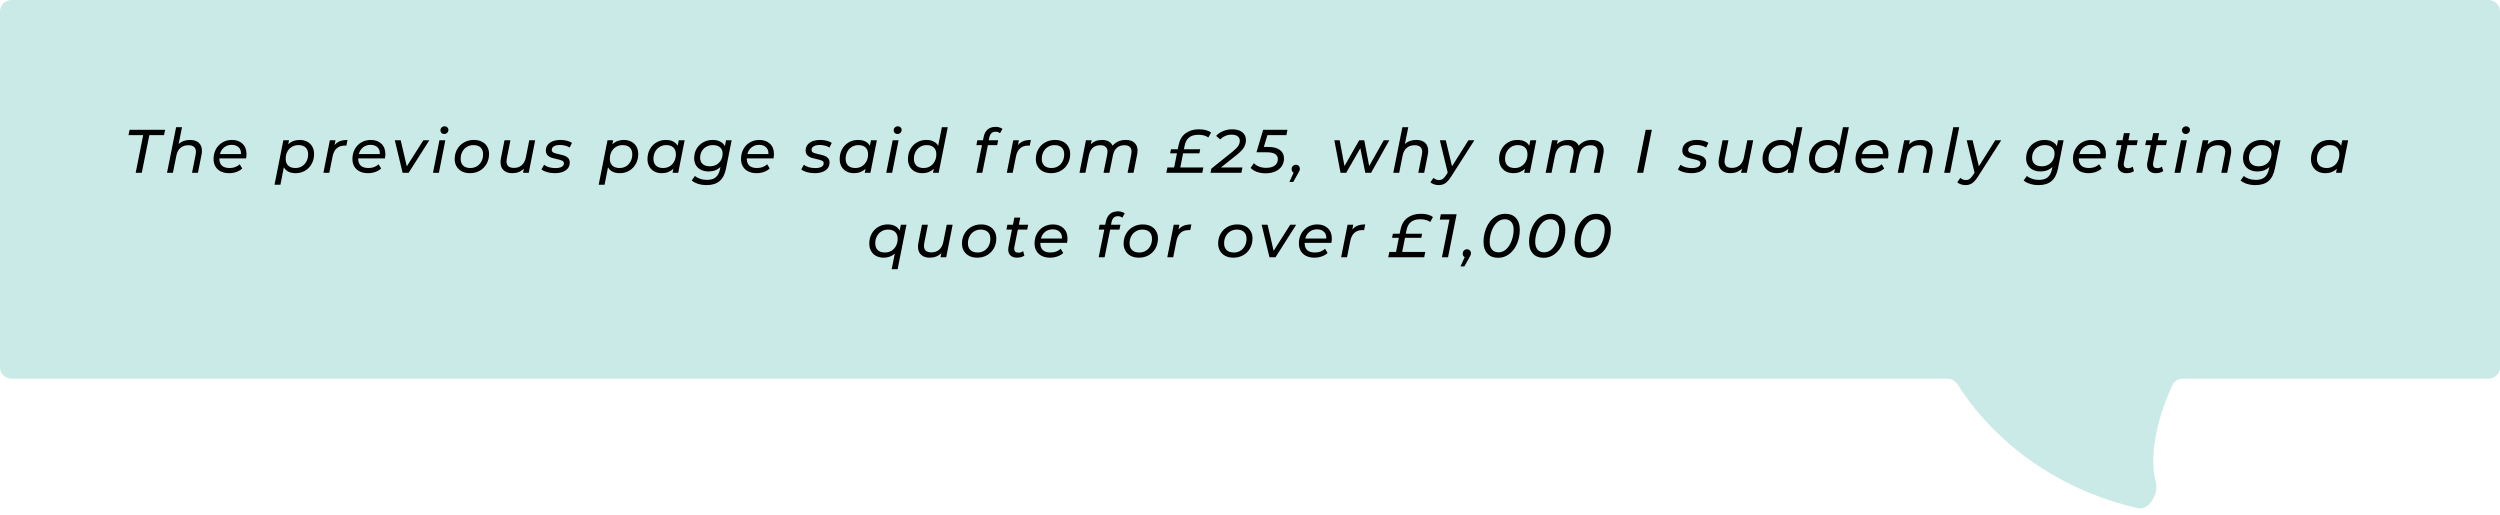 <svg width="651" height="134" viewBox="0 0 651 134" fill="none" xmlns="http://www.w3.org/2000/svg">
<path d="M0 3C0 1.343 1.343 0 3 0H648C649.657 0 651 1.343 651 3V95.61C651 97.266 649.657 98.61 648 98.61H568.301C567.192 98.61 566.177 99.219 565.709 100.224C563.744 104.452 558.963 116.178 561.398 125.685C562.135 128.561 559.611 132.992 556.717 132.328C527.23 125.558 513.329 105.903 509.836 100.187C509.247 99.224 508.22 98.61 507.092 98.61H3C1.343 98.61 0 97.266 0 95.61V3Z" fill="#C9EAE6"/>
<path d="M37.285 35.192H33.461L33.733 33.8H42.997L42.709 35.192H38.885L36.917 45H35.333L37.285 35.192ZM49.508 36.44C50.478 36.44 51.23 36.685 51.764 37.176C52.308 37.667 52.58 38.36 52.58 39.256C52.58 39.565 52.548 39.896 52.484 40.248L51.54 45H50.004L50.948 40.248C51.001 39.96 51.028 39.725 51.028 39.544C51.028 38.989 50.862 38.563 50.532 38.264C50.201 37.965 49.71 37.816 49.06 37.816C48.228 37.816 47.54 38.045 46.996 38.504C46.462 38.952 46.105 39.624 45.924 40.52L45.028 45H43.492L45.86 33.128H47.396L46.516 37.512C47.273 36.797 48.27 36.44 49.508 36.44ZM57.117 41.24V41.336C57.117 42.125 57.341 42.728 57.789 43.144C58.237 43.549 58.909 43.752 59.805 43.752C60.328 43.752 60.819 43.667 61.277 43.496C61.736 43.315 62.12 43.075 62.429 42.776L63.085 43.88C62.669 44.264 62.163 44.563 61.565 44.776C60.968 44.989 60.339 45.096 59.677 45.096C58.845 45.096 58.125 44.947 57.517 44.648C56.909 44.349 56.44 43.923 56.109 43.368C55.779 42.813 55.613 42.163 55.613 41.416C55.613 40.467 55.816 39.613 56.221 38.856C56.637 38.099 57.208 37.507 57.933 37.08C58.669 36.653 59.491 36.44 60.397 36.44C61.549 36.44 62.467 36.771 63.149 37.432C63.843 38.083 64.189 38.973 64.189 40.104C64.189 40.445 64.152 40.824 64.077 41.24H57.117ZM60.333 37.72C59.576 37.72 58.925 37.933 58.381 38.36C57.837 38.787 57.469 39.373 57.277 40.12H62.749C62.792 39.363 62.589 38.776 62.141 38.36C61.704 37.933 61.101 37.72 60.333 37.72ZM78.043 36.44C78.769 36.44 79.414 36.589 79.979 36.888C80.545 37.176 80.987 37.597 81.307 38.152C81.627 38.696 81.787 39.341 81.787 40.088C81.787 41.048 81.579 41.907 81.163 42.664C80.747 43.421 80.171 44.019 79.435 44.456C78.71 44.883 77.894 45.096 76.987 45.096C76.262 45.096 75.638 44.968 75.115 44.712C74.593 44.445 74.193 44.061 73.915 43.56L73.019 48.104H71.483L73.787 36.52H75.259L75.051 37.576C75.841 36.819 76.838 36.44 78.043 36.44ZM76.923 43.752C77.553 43.752 78.118 43.603 78.619 43.304C79.121 42.995 79.515 42.568 79.803 42.024C80.091 41.48 80.235 40.861 80.235 40.168C80.235 39.411 80.017 38.824 79.579 38.408C79.142 37.992 78.518 37.784 77.707 37.784C77.078 37.784 76.507 37.939 75.995 38.248C75.494 38.547 75.099 38.968 74.811 39.512C74.534 40.056 74.395 40.675 74.395 41.368C74.395 42.115 74.614 42.701 75.051 43.128C75.499 43.544 76.123 43.752 76.923 43.752ZM87.126 37.784C87.499 37.315 87.958 36.973 88.502 36.76C89.046 36.547 89.707 36.44 90.486 36.44L90.198 37.928C90.102 37.917 89.968 37.912 89.798 37.912C88.038 37.912 86.971 38.861 86.598 40.76L85.75 45H84.214L85.894 36.52H87.366L87.126 37.784ZM93.277 41.24V41.336C93.277 42.125 93.501 42.728 93.949 43.144C94.397 43.549 95.069 43.752 95.965 43.752C96.487 43.752 96.978 43.667 97.437 43.496C97.895 43.315 98.279 43.075 98.589 42.776L99.245 43.88C98.829 44.264 98.322 44.563 97.725 44.776C97.127 44.989 96.498 45.096 95.837 45.096C95.005 45.096 94.285 44.947 93.677 44.648C93.069 44.349 92.599 43.923 92.269 43.368C91.938 42.813 91.773 42.163 91.773 41.416C91.773 40.467 91.975 39.613 92.381 38.856C92.797 38.099 93.367 37.507 94.093 37.08C94.829 36.653 95.65 36.44 96.557 36.44C97.709 36.44 98.626 36.771 99.309 37.432C100.002 38.083 100.349 38.973 100.349 40.104C100.349 40.445 100.311 40.824 100.237 41.24H93.277ZM96.493 37.72C95.735 37.72 95.085 37.933 94.541 38.36C93.997 38.787 93.629 39.373 93.437 40.12H98.909C98.951 39.363 98.749 38.776 98.301 38.36C97.863 37.933 97.261 37.72 96.493 37.72ZM111.798 36.52L106.406 45H104.838L102.806 36.52H104.342L105.926 43.32L110.246 36.52H111.798ZM114.431 36.52H115.967L114.287 45H112.751L114.431 36.52ZM115.647 34.888C115.37 34.888 115.14 34.797 114.959 34.616C114.778 34.435 114.687 34.216 114.687 33.96C114.687 33.661 114.788 33.411 114.991 33.208C115.204 32.995 115.471 32.888 115.791 32.888C116.068 32.888 116.298 32.979 116.479 33.16C116.671 33.331 116.767 33.539 116.767 33.784C116.767 34.115 116.66 34.381 116.447 34.584C116.244 34.787 115.978 34.888 115.647 34.888ZM122.388 45.096C121.588 45.096 120.889 44.947 120.292 44.648C119.695 44.339 119.231 43.907 118.9 43.352C118.569 42.797 118.404 42.157 118.404 41.432C118.404 40.483 118.617 39.629 119.044 38.872C119.471 38.115 120.063 37.523 120.82 37.096C121.577 36.659 122.431 36.44 123.38 36.44C124.18 36.44 124.879 36.589 125.476 36.888C126.073 37.187 126.532 37.613 126.852 38.168C127.183 38.712 127.348 39.352 127.348 40.088C127.348 41.037 127.135 41.896 126.708 42.664C126.281 43.421 125.689 44.019 124.932 44.456C124.185 44.883 123.337 45.096 122.388 45.096ZM122.484 43.752C123.113 43.752 123.679 43.603 124.18 43.304C124.692 42.995 125.087 42.568 125.364 42.024C125.652 41.48 125.796 40.861 125.796 40.168C125.796 39.411 125.577 38.824 125.14 38.408C124.703 37.992 124.079 37.784 123.268 37.784C122.639 37.784 122.073 37.939 121.572 38.248C121.071 38.547 120.676 38.968 120.388 39.512C120.1 40.056 119.956 40.675 119.956 41.368C119.956 42.115 120.175 42.701 120.612 43.128C121.06 43.544 121.684 43.752 122.484 43.752ZM139.36 36.52L137.68 45H136.208L136.416 43.912C136.032 44.307 135.579 44.605 135.056 44.808C134.544 45 133.984 45.096 133.376 45.096C132.437 45.096 131.696 44.845 131.152 44.344C130.608 43.843 130.336 43.144 130.336 42.248C130.336 41.949 130.368 41.624 130.432 41.272L131.376 36.52H132.912L131.968 41.288C131.915 41.576 131.888 41.816 131.888 42.008C131.888 42.563 132.048 42.989 132.368 43.288C132.699 43.576 133.184 43.72 133.824 43.72C134.635 43.72 135.307 43.491 135.84 43.032C136.384 42.573 136.747 41.901 136.928 41.016L137.824 36.52H139.36ZM144.476 45.096C143.772 45.096 143.1 45.005 142.46 44.824C141.831 44.643 141.34 44.408 140.988 44.12L141.676 42.904C142.007 43.171 142.434 43.384 142.956 43.544C143.49 43.693 144.044 43.768 144.62 43.768C145.346 43.768 145.895 43.661 146.268 43.448C146.652 43.224 146.844 42.915 146.844 42.52C146.844 42.2 146.69 41.971 146.38 41.832C146.082 41.693 145.612 41.555 144.972 41.416C144.375 41.288 143.884 41.16 143.5 41.032C143.127 40.893 142.807 40.68 142.54 40.392C142.274 40.093 142.14 39.693 142.14 39.192C142.14 38.637 142.295 38.152 142.604 37.736C142.924 37.32 143.372 37 143.948 36.776C144.535 36.552 145.212 36.44 145.98 36.44C146.546 36.44 147.095 36.509 147.628 36.648C148.162 36.787 148.599 36.973 148.94 37.208L148.332 38.424C148.002 38.2 147.618 38.035 147.18 37.928C146.743 37.811 146.295 37.752 145.836 37.752C145.143 37.752 144.61 37.869 144.236 38.104C143.863 38.328 143.676 38.632 143.676 39.016C143.676 39.357 143.831 39.603 144.14 39.752C144.45 39.891 144.93 40.029 145.58 40.168C146.167 40.296 146.647 40.424 147.02 40.552C147.394 40.68 147.708 40.888 147.964 41.176C148.231 41.464 148.364 41.853 148.364 42.344C148.364 43.208 148.007 43.885 147.292 44.376C146.588 44.856 145.65 45.096 144.476 45.096ZM162.453 36.44C163.178 36.44 163.823 36.589 164.389 36.888C164.954 37.176 165.397 37.597 165.717 38.152C166.037 38.696 166.197 39.341 166.197 40.088C166.197 41.048 165.989 41.907 165.573 42.664C165.157 43.421 164.581 44.019 163.845 44.456C163.119 44.883 162.303 45.096 161.397 45.096C160.671 45.096 160.047 44.968 159.525 44.712C159.002 44.445 158.602 44.061 158.325 43.56L157.429 48.104H155.893L158.197 36.52H159.669L159.461 37.576C160.25 36.819 161.247 36.44 162.453 36.44ZM161.333 43.752C161.962 43.752 162.527 43.603 163.029 43.304C163.53 42.995 163.925 42.568 164.213 42.024C164.501 41.48 164.645 40.861 164.645 40.168C164.645 39.411 164.426 38.824 163.989 38.408C163.551 37.992 162.927 37.784 162.117 37.784C161.487 37.784 160.917 37.939 160.405 38.248C159.903 38.547 159.509 38.968 159.221 39.512C158.943 40.056 158.805 40.675 158.805 41.368C158.805 42.115 159.023 42.701 159.461 43.128C159.909 43.544 160.533 43.752 161.333 43.752ZM178.287 36.52L176.607 45H175.135L175.343 43.96C174.959 44.323 174.511 44.605 173.999 44.808C173.498 45 172.948 45.096 172.351 45.096C171.626 45.096 170.98 44.952 170.415 44.664C169.85 44.365 169.407 43.939 169.087 43.384C168.767 42.829 168.607 42.179 168.607 41.432C168.607 40.472 168.815 39.613 169.231 38.856C169.647 38.099 170.218 37.507 170.943 37.08C171.679 36.653 172.5 36.44 173.407 36.44C174.132 36.44 174.751 36.568 175.263 36.824C175.786 37.08 176.186 37.459 176.463 37.96L176.751 36.52H178.287ZM172.687 43.752C173.316 43.752 173.882 43.603 174.383 43.304C174.895 42.995 175.29 42.568 175.567 42.024C175.855 41.48 175.999 40.861 175.999 40.168C175.999 39.411 175.78 38.824 175.343 38.408C174.906 37.992 174.282 37.784 173.471 37.784C172.842 37.784 172.276 37.939 171.775 38.248C171.274 38.547 170.879 38.968 170.591 39.512C170.303 40.056 170.159 40.675 170.159 41.368C170.159 42.115 170.378 42.701 170.815 43.128C171.263 43.544 171.887 43.752 172.687 43.752ZM190.521 36.52L189.065 43.848C188.767 45.363 188.201 46.467 187.369 47.16C186.548 47.853 185.423 48.2 183.993 48.2C183.193 48.2 182.463 48.093 181.801 47.88C181.14 47.677 180.58 47.384 180.121 47L180.969 45.816C181.311 46.125 181.753 46.371 182.297 46.552C182.852 46.744 183.455 46.84 184.105 46.84C185.087 46.84 185.844 46.616 186.377 46.168C186.921 45.72 187.289 45.027 187.481 44.088L187.609 43.48C186.799 44.259 185.775 44.648 184.537 44.648C183.791 44.648 183.129 44.509 182.553 44.232C181.988 43.955 181.545 43.555 181.225 43.032C180.916 42.509 180.761 41.896 180.761 41.192C180.761 40.307 180.964 39.501 181.369 38.776C181.785 38.051 182.361 37.48 183.097 37.064C183.833 36.648 184.665 36.44 185.593 36.44C186.319 36.44 186.959 36.579 187.513 36.856C188.079 37.123 188.495 37.528 188.761 38.072L189.065 36.52H190.521ZM184.841 43.304C185.481 43.304 186.052 43.165 186.553 42.888C187.065 42.6 187.46 42.205 187.737 41.704C188.025 41.192 188.169 40.616 188.169 39.976C188.169 39.293 187.945 38.76 187.497 38.376C187.06 37.981 186.441 37.784 185.641 37.784C185.001 37.784 184.425 37.928 183.913 38.216C183.412 38.493 183.017 38.888 182.729 39.4C182.452 39.901 182.313 40.467 182.313 41.096C182.313 41.789 182.537 42.333 182.985 42.728C183.433 43.112 184.052 43.304 184.841 43.304ZM194.464 41.24V41.336C194.464 42.125 194.688 42.728 195.136 43.144C195.584 43.549 196.256 43.752 197.152 43.752C197.675 43.752 198.165 43.667 198.624 43.496C199.083 43.315 199.467 43.075 199.776 42.776L200.432 43.88C200.016 44.264 199.509 44.563 198.912 44.776C198.315 44.989 197.685 45.096 197.024 45.096C196.192 45.096 195.472 44.947 194.864 44.648C194.256 44.349 193.787 43.923 193.456 43.368C193.125 42.813 192.96 42.163 192.96 41.416C192.96 40.467 193.163 39.613 193.568 38.856C193.984 38.099 194.555 37.507 195.28 37.08C196.016 36.653 196.837 36.44 197.744 36.44C198.896 36.44 199.813 36.771 200.496 37.432C201.189 38.083 201.536 38.973 201.536 40.104C201.536 40.445 201.499 40.824 201.424 41.24H194.464ZM197.68 37.72C196.923 37.72 196.272 37.933 195.728 38.36C195.184 38.787 194.816 39.373 194.624 40.12H200.096C200.139 39.363 199.936 38.776 199.488 38.36C199.051 37.933 198.448 37.72 197.68 37.72ZM212.126 45.096C211.422 45.096 210.75 45.005 210.11 44.824C209.481 44.643 208.99 44.408 208.638 44.12L209.326 42.904C209.657 43.171 210.084 43.384 210.606 43.544C211.14 43.693 211.694 43.768 212.27 43.768C212.996 43.768 213.545 43.661 213.918 43.448C214.302 43.224 214.494 42.915 214.494 42.52C214.494 42.2 214.34 41.971 214.03 41.832C213.732 41.693 213.262 41.555 212.622 41.416C212.025 41.288 211.534 41.16 211.15 41.032C210.777 40.893 210.457 40.68 210.19 40.392C209.924 40.093 209.79 39.693 209.79 39.192C209.79 38.637 209.945 38.152 210.254 37.736C210.574 37.32 211.022 37 211.598 36.776C212.185 36.552 212.862 36.44 213.63 36.44C214.196 36.44 214.745 36.509 215.278 36.648C215.812 36.787 216.249 36.973 216.59 37.208L215.982 38.424C215.652 38.2 215.268 38.035 214.83 37.928C214.393 37.811 213.945 37.752 213.486 37.752C212.793 37.752 212.26 37.869 211.886 38.104C211.513 38.328 211.326 38.632 211.326 39.016C211.326 39.357 211.481 39.603 211.79 39.752C212.1 39.891 212.58 40.029 213.23 40.168C213.817 40.296 214.297 40.424 214.67 40.552C215.044 40.68 215.358 40.888 215.614 41.176C215.881 41.464 216.014 41.853 216.014 42.344C216.014 43.208 215.657 43.885 214.942 44.376C214.238 44.856 213.3 45.096 212.126 45.096ZM228.334 36.52L226.654 45H225.182L225.39 43.96C225.006 44.323 224.558 44.605 224.046 44.808C223.545 45 222.995 45.096 222.398 45.096C221.673 45.096 221.027 44.952 220.462 44.664C219.897 44.365 219.454 43.939 219.134 43.384C218.814 42.829 218.654 42.179 218.654 41.432C218.654 40.472 218.862 39.613 219.278 38.856C219.694 38.099 220.265 37.507 220.99 37.08C221.726 36.653 222.547 36.44 223.454 36.44C224.179 36.44 224.798 36.568 225.31 36.824C225.833 37.08 226.233 37.459 226.51 37.96L226.798 36.52H228.334ZM222.734 43.752C223.363 43.752 223.929 43.603 224.43 43.304C224.942 42.995 225.337 42.568 225.614 42.024C225.902 41.48 226.046 40.861 226.046 40.168C226.046 39.411 225.827 38.824 225.39 38.408C224.953 37.992 224.329 37.784 223.518 37.784C222.889 37.784 222.323 37.939 221.822 38.248C221.321 38.547 220.926 38.968 220.638 39.512C220.35 40.056 220.206 40.675 220.206 41.368C220.206 42.115 220.425 42.701 220.862 43.128C221.31 43.544 221.934 43.752 222.734 43.752ZM232.456 36.52H233.992L232.312 45H230.776L232.456 36.52ZM233.672 34.888C233.395 34.888 233.165 34.797 232.984 34.616C232.803 34.435 232.712 34.216 232.712 33.96C232.712 33.661 232.813 33.411 233.016 33.208C233.229 32.995 233.496 32.888 233.816 32.888C234.093 32.888 234.323 32.979 234.504 33.16C234.696 33.331 234.792 33.539 234.792 33.784C234.792 34.115 234.685 34.381 234.472 34.584C234.269 34.787 234.003 34.888 233.672 34.888ZM246.797 33.128L244.429 45H242.957L243.165 43.96C242.781 44.323 242.333 44.605 241.821 44.808C241.32 45 240.77 45.096 240.173 45.096C239.448 45.096 238.802 44.952 238.237 44.664C237.672 44.365 237.229 43.939 236.909 43.384C236.589 42.829 236.429 42.179 236.429 41.432C236.429 40.472 236.637 39.613 237.053 38.856C237.469 38.099 238.04 37.507 238.765 37.08C239.501 36.653 240.322 36.44 241.229 36.44C241.954 36.44 242.578 36.573 243.101 36.84C243.634 37.096 244.034 37.475 244.301 37.976L245.261 33.128H246.797ZM240.509 43.752C241.138 43.752 241.704 43.603 242.205 43.304C242.717 42.995 243.112 42.568 243.389 42.024C243.677 41.48 243.821 40.861 243.821 40.168C243.821 39.411 243.602 38.824 243.165 38.408C242.728 37.992 242.104 37.784 241.293 37.784C240.664 37.784 240.098 37.939 239.597 38.248C239.096 38.547 238.701 38.968 238.413 39.512C238.125 40.056 237.981 40.675 237.981 41.368C237.981 42.115 238.2 42.701 238.637 43.128C239.085 43.544 239.709 43.752 240.509 43.752ZM259.264 34.296C258.805 34.296 258.443 34.424 258.176 34.68C257.909 34.925 257.717 35.315 257.6 35.848L257.456 36.52H259.92L259.664 37.784H257.248L255.792 45H254.256L255.712 37.784H254.256L254.496 36.52H255.968L256.128 35.72C256.299 34.856 256.645 34.195 257.168 33.736C257.701 33.267 258.4 33.032 259.264 33.032C259.616 33.032 259.947 33.08 260.256 33.176C260.576 33.261 260.837 33.389 261.04 33.56L260.4 34.696C260.101 34.429 259.723 34.296 259.264 34.296ZM265.082 37.784C265.455 37.315 265.914 36.973 266.458 36.76C267.002 36.547 267.663 36.44 268.442 36.44L268.154 37.928C268.058 37.917 267.925 37.912 267.754 37.912C265.994 37.912 264.927 38.861 264.554 40.76L263.706 45H262.17L263.85 36.52H265.322L265.082 37.784ZM273.713 45.096C272.913 45.096 272.214 44.947 271.617 44.648C271.02 44.339 270.556 43.907 270.225 43.352C269.894 42.797 269.729 42.157 269.729 41.432C269.729 40.483 269.942 39.629 270.369 38.872C270.796 38.115 271.388 37.523 272.145 37.096C272.902 36.659 273.756 36.44 274.705 36.44C275.505 36.44 276.204 36.589 276.801 36.888C277.398 37.187 277.857 37.613 278.177 38.168C278.508 38.712 278.673 39.352 278.673 40.088C278.673 41.037 278.46 41.896 278.033 42.664C277.606 43.421 277.014 44.019 276.257 44.456C275.51 44.883 274.662 45.096 273.713 45.096ZM273.809 43.752C274.438 43.752 275.004 43.603 275.505 43.304C276.017 42.995 276.412 42.568 276.689 42.024C276.977 41.48 277.121 40.861 277.121 40.168C277.121 39.411 276.902 38.824 276.465 38.408C276.028 37.992 275.404 37.784 274.593 37.784C273.964 37.784 273.398 37.939 272.897 38.248C272.396 38.547 272.001 38.968 271.713 39.512C271.425 40.056 271.281 40.675 271.281 41.368C271.281 42.115 271.5 42.701 271.937 43.128C272.385 43.544 273.009 43.752 273.809 43.752ZM293.165 36.44C294.125 36.44 294.872 36.685 295.405 37.176C295.949 37.656 296.221 38.344 296.221 39.24C296.221 39.485 296.184 39.821 296.109 40.248L295.165 45H293.629L294.573 40.248C294.626 39.949 294.653 39.704 294.653 39.512C294.653 38.957 294.498 38.536 294.189 38.248C293.88 37.96 293.41 37.816 292.781 37.816C291.992 37.816 291.341 38.04 290.829 38.488C290.328 38.925 289.986 39.587 289.805 40.472L288.893 45H287.357L288.317 40.248C288.37 39.96 288.397 39.72 288.397 39.528C288.397 38.973 288.237 38.552 287.917 38.264C287.608 37.965 287.138 37.816 286.509 37.816C285.72 37.816 285.069 38.04 284.557 38.488C284.056 38.936 283.714 39.613 283.533 40.52L282.637 45H281.101L282.781 36.52H284.253L284.045 37.576C284.792 36.819 285.773 36.44 286.989 36.44C287.65 36.44 288.216 36.568 288.685 36.824C289.154 37.08 289.496 37.453 289.709 37.944C290.573 36.941 291.725 36.44 293.165 36.44ZM312.064 35.096C311.051 35.096 310.246 35.325 309.648 35.784C309.051 36.243 308.656 36.979 308.464 37.992L308.288 38.872H312.528L312.32 39.928H308.08L307.344 43.608H313.36L313.072 45H303.712L304 43.608H305.744L306.48 39.928H304.704L304.928 38.872H306.688L306.896 37.832C307.174 36.445 307.782 35.405 308.72 34.712C309.67 34.019 310.816 33.672 312.16 33.672C313.568 33.672 314.635 33.955 315.36 34.52L314.656 35.8C314.006 35.331 313.142 35.096 312.064 35.096ZM317.932 43.608H323.532L323.26 45H315.212L315.436 43.912L320.892 39.544C321.628 38.947 322.134 38.44 322.412 38.024C322.7 37.597 322.844 37.149 322.844 36.68C322.844 36.179 322.657 35.784 322.284 35.496C321.921 35.208 321.377 35.064 320.652 35.064C320.108 35.064 319.58 35.176 319.068 35.4C318.566 35.613 318.129 35.917 317.756 36.312L316.684 35.384C317.153 34.851 317.756 34.435 318.492 34.136C319.228 33.827 320.022 33.672 320.876 33.672C321.996 33.672 322.87 33.928 323.5 34.44C324.129 34.952 324.444 35.629 324.444 36.472C324.444 37.155 324.262 37.8 323.9 38.408C323.537 39.005 322.892 39.672 321.964 40.408L317.932 43.608ZM330.031 35.192L329.103 38.264H330.191C331.578 38.264 332.618 38.531 333.311 39.064C334.005 39.587 334.351 40.317 334.351 41.256C334.351 42.024 334.154 42.701 333.759 43.288C333.365 43.875 332.805 44.328 332.079 44.648C331.365 44.968 330.533 45.128 329.583 45.128C328.741 45.128 327.973 45.005 327.279 44.76C326.597 44.504 326.058 44.157 325.663 43.72L326.511 42.488C326.831 42.851 327.269 43.144 327.823 43.368C328.378 43.592 329.002 43.704 329.695 43.704C330.666 43.704 331.418 43.507 331.951 43.112C332.485 42.707 332.751 42.147 332.751 41.432C332.751 40.248 331.802 39.656 329.903 39.656H327.183L328.927 33.8H335.247L334.975 35.192H330.031ZM337.475 42.904C337.763 42.904 338.003 43.005 338.195 43.208C338.387 43.4 338.483 43.645 338.483 43.944C338.483 44.104 338.456 44.259 338.403 44.408C338.349 44.557 338.253 44.744 338.115 44.968L336.771 47.368H335.763L336.851 44.968C336.691 44.883 336.563 44.76 336.467 44.6C336.381 44.44 336.339 44.264 336.339 44.072C336.339 43.731 336.445 43.453 336.659 43.24C336.883 43.016 337.155 42.904 337.475 42.904ZM361.781 36.52L357.029 45H355.525L354.229 38.584L350.549 45H349.077L347.461 36.52H348.853L350.101 43.24L353.941 36.52H355.253L356.533 43.24L360.325 36.52H361.781ZM368.826 36.44C369.797 36.44 370.549 36.685 371.082 37.176C371.626 37.667 371.898 38.36 371.898 39.256C371.898 39.565 371.866 39.896 371.802 40.248L370.858 45H369.322L370.266 40.248C370.32 39.96 370.346 39.725 370.346 39.544C370.346 38.989 370.181 38.563 369.85 38.264C369.52 37.965 369.029 37.816 368.378 37.816C367.546 37.816 366.858 38.045 366.314 38.504C365.781 38.952 365.424 39.624 365.242 40.52L364.346 45H362.81L365.178 33.128H366.714L365.834 37.512C366.592 36.797 367.589 36.44 368.826 36.44ZM383.929 36.52L377.913 45.928C377.369 46.781 376.852 47.373 376.361 47.704C375.87 48.035 375.289 48.2 374.617 48.2C374.201 48.2 373.796 48.131 373.401 47.992C373.006 47.864 372.702 47.683 372.489 47.448L373.289 46.312C373.673 46.696 374.153 46.888 374.729 46.888C375.092 46.888 375.412 46.792 375.689 46.6C375.966 46.408 376.254 46.083 376.553 45.624L376.985 44.952L374.937 36.52H376.473L378.105 43.304L382.377 36.52H383.929ZM400.043 36.52L398.363 45H396.891L397.099 43.96C396.715 44.323 396.267 44.605 395.755 44.808C395.254 45 394.705 45.096 394.107 45.096C393.382 45.096 392.737 44.952 392.171 44.664C391.606 44.365 391.163 43.939 390.843 43.384C390.523 42.829 390.363 42.179 390.363 41.432C390.363 40.472 390.571 39.613 390.987 38.856C391.403 38.099 391.974 37.507 392.699 37.08C393.435 36.653 394.257 36.44 395.163 36.44C395.889 36.44 396.507 36.568 397.019 36.824C397.542 37.08 397.942 37.459 398.219 37.96L398.507 36.52H400.043ZM394.443 43.752C395.073 43.752 395.638 43.603 396.139 43.304C396.651 42.995 397.046 42.568 397.323 42.024C397.611 41.48 397.755 40.861 397.755 40.168C397.755 39.411 397.537 38.824 397.099 38.408C396.662 37.992 396.038 37.784 395.227 37.784C394.598 37.784 394.033 37.939 393.531 38.248C393.03 38.547 392.635 38.968 392.347 39.512C392.059 40.056 391.915 40.675 391.915 41.368C391.915 42.115 392.134 42.701 392.571 43.128C393.019 43.544 393.643 43.752 394.443 43.752ZM414.55 36.44C415.51 36.44 416.256 36.685 416.79 37.176C417.334 37.656 417.606 38.344 417.606 39.24C417.606 39.485 417.568 39.821 417.494 40.248L416.55 45H415.014L415.958 40.248C416.011 39.949 416.038 39.704 416.038 39.512C416.038 38.957 415.883 38.536 415.574 38.248C415.264 37.96 414.795 37.816 414.166 37.816C413.376 37.816 412.726 38.04 412.214 38.488C411.712 38.925 411.371 39.587 411.19 40.472L410.278 45H408.742L409.702 40.248C409.755 39.96 409.782 39.72 409.782 39.528C409.782 38.973 409.622 38.552 409.302 38.264C408.992 37.965 408.523 37.816 407.894 37.816C407.104 37.816 406.454 38.04 405.942 38.488C405.44 38.936 405.099 39.613 404.918 40.52L404.022 45H402.486L404.166 36.52H405.638L405.43 37.576C406.176 36.819 407.158 36.44 408.374 36.44C409.035 36.44 409.6 36.568 410.07 36.824C410.539 37.08 410.88 37.453 411.094 37.944C411.958 36.941 413.11 36.44 414.55 36.44ZM428.537 33.8H430.137L427.897 45H426.297L428.537 33.8ZM440.411 45.096C439.707 45.096 439.035 45.005 438.395 44.824C437.765 44.643 437.275 44.408 436.923 44.12L437.611 42.904C437.941 43.171 438.368 43.384 438.891 43.544C439.424 43.693 439.979 43.768 440.555 43.768C441.28 43.768 441.829 43.661 442.203 43.448C442.587 43.224 442.779 42.915 442.779 42.52C442.779 42.2 442.624 41.971 442.315 41.832C442.016 41.693 441.547 41.555 440.907 41.416C440.309 41.288 439.819 41.16 439.435 41.032C439.061 40.893 438.741 40.68 438.475 40.392C438.208 40.093 438.075 39.693 438.075 39.192C438.075 38.637 438.229 38.152 438.539 37.736C438.859 37.32 439.307 37 439.883 36.776C440.469 36.552 441.147 36.44 441.915 36.44C442.48 36.44 443.029 36.509 443.563 36.648C444.096 36.787 444.533 36.973 444.875 37.208L444.267 38.424C443.936 38.2 443.552 38.035 443.115 37.928C442.677 37.811 442.229 37.752 441.771 37.752C441.077 37.752 440.544 37.869 440.171 38.104C439.797 38.328 439.611 38.632 439.611 39.016C439.611 39.357 439.765 39.603 440.075 39.752C440.384 39.891 440.864 40.029 441.515 40.168C442.101 40.296 442.581 40.424 442.955 40.552C443.328 40.68 443.643 40.888 443.899 41.176C444.165 41.464 444.299 41.853 444.299 42.344C444.299 43.208 443.941 43.885 443.227 44.376C442.523 44.856 441.584 45.096 440.411 45.096ZM456.538 36.52L454.858 45H453.386L453.594 43.912C453.21 44.307 452.757 44.605 452.234 44.808C451.722 45 451.162 45.096 450.554 45.096C449.616 45.096 448.874 44.845 448.33 44.344C447.786 43.843 447.514 43.144 447.514 42.248C447.514 41.949 447.546 41.624 447.61 41.272L448.554 36.52H450.09L449.146 41.288C449.093 41.576 449.066 41.816 449.066 42.008C449.066 42.563 449.226 42.989 449.546 43.288C449.877 43.576 450.362 43.72 451.002 43.72C451.813 43.72 452.485 43.491 453.018 43.032C453.562 42.573 453.925 41.901 454.106 41.016L455.002 36.52H456.538ZM469.334 33.128L466.966 45H465.494L465.702 43.96C465.318 44.323 464.87 44.605 464.358 44.808C463.857 45 463.308 45.096 462.71 45.096C461.985 45.096 461.34 44.952 460.774 44.664C460.209 44.365 459.766 43.939 459.446 43.384C459.126 42.829 458.966 42.179 458.966 41.432C458.966 40.472 459.174 39.613 459.59 38.856C460.006 38.099 460.577 37.507 461.302 37.08C462.038 36.653 462.86 36.44 463.766 36.44C464.492 36.44 465.116 36.573 465.638 36.84C466.172 37.096 466.572 37.475 466.838 37.976L467.798 33.128H469.334ZM463.046 43.752C463.676 43.752 464.241 43.603 464.742 43.304C465.254 42.995 465.649 42.568 465.926 42.024C466.214 41.48 466.358 40.861 466.358 40.168C466.358 39.411 466.14 38.824 465.702 38.408C465.265 37.992 464.641 37.784 463.83 37.784C463.201 37.784 462.636 37.939 462.134 38.248C461.633 38.547 461.238 38.968 460.95 39.512C460.662 40.056 460.518 40.675 460.518 41.368C460.518 42.115 460.737 42.701 461.174 43.128C461.622 43.544 462.246 43.752 463.046 43.752ZM481.441 33.128L479.073 45H477.601L477.809 43.96C477.425 44.323 476.977 44.605 476.465 44.808C475.963 45 475.414 45.096 474.817 45.096C474.091 45.096 473.446 44.952 472.881 44.664C472.315 44.365 471.873 43.939 471.553 43.384C471.233 42.829 471.073 42.179 471.073 41.432C471.073 40.472 471.281 39.613 471.697 38.856C472.113 38.099 472.683 37.507 473.409 37.08C474.145 36.653 474.966 36.44 475.873 36.44C476.598 36.44 477.222 36.573 477.745 36.84C478.278 37.096 478.678 37.475 478.945 37.976L479.905 33.128H481.441ZM475.153 43.752C475.782 43.752 476.347 43.603 476.849 43.304C477.361 42.995 477.755 42.568 478.033 42.024C478.321 41.48 478.465 40.861 478.465 40.168C478.465 39.411 478.246 38.824 477.809 38.408C477.371 37.992 476.747 37.784 475.937 37.784C475.307 37.784 474.742 37.939 474.241 38.248C473.739 38.547 473.345 38.968 473.057 39.512C472.769 40.056 472.625 40.675 472.625 41.368C472.625 42.115 472.843 42.701 473.281 43.128C473.729 43.544 474.353 43.752 475.153 43.752ZM484.683 41.24V41.336C484.683 42.125 484.907 42.728 485.355 43.144C485.803 43.549 486.475 43.752 487.371 43.752C487.894 43.752 488.384 43.667 488.843 43.496C489.302 43.315 489.686 43.075 489.995 42.776L490.651 43.88C490.235 44.264 489.728 44.563 489.131 44.776C488.534 44.989 487.904 45.096 487.243 45.096C486.411 45.096 485.691 44.947 485.083 44.648C484.475 44.349 484.006 43.923 483.675 43.368C483.344 42.813 483.179 42.163 483.179 41.416C483.179 40.467 483.382 39.613 483.787 38.856C484.203 38.099 484.774 37.507 485.499 37.08C486.235 36.653 487.056 36.44 487.963 36.44C489.115 36.44 490.032 36.771 490.715 37.432C491.408 38.083 491.755 38.973 491.755 40.104C491.755 40.445 491.718 40.824 491.643 41.24H484.683ZM487.899 37.72C487.142 37.72 486.491 37.933 485.947 38.36C485.403 38.787 485.035 39.373 484.843 40.12H490.315C490.358 39.363 490.155 38.776 489.707 38.36C489.27 37.933 488.667 37.72 487.899 37.72ZM500.192 36.44C501.163 36.44 501.915 36.685 502.448 37.176C502.992 37.667 503.264 38.36 503.264 39.256C503.264 39.565 503.232 39.896 503.168 40.248L502.224 45H500.688L501.632 40.248C501.685 39.96 501.712 39.725 501.712 39.544C501.712 38.989 501.547 38.563 501.216 38.264C500.885 37.965 500.395 37.816 499.744 37.816C498.912 37.816 498.224 38.045 497.68 38.504C497.147 38.952 496.789 39.624 496.608 40.52L495.712 45H494.176L495.856 36.52H497.328L497.12 37.608C497.888 36.829 498.912 36.44 500.192 36.44ZM508.635 33.128H510.171L507.803 45H506.267L508.635 33.128ZM521.119 36.52L515.103 45.928C514.559 46.781 514.042 47.373 513.551 47.704C513.061 48.035 512.479 48.2 511.807 48.2C511.391 48.2 510.986 48.131 510.591 47.992C510.197 47.864 509.893 47.683 509.679 47.448L510.479 46.312C510.863 46.696 511.343 46.888 511.919 46.888C512.282 46.888 512.602 46.792 512.879 46.6C513.157 46.408 513.445 46.083 513.743 45.624L514.175 44.952L512.127 36.52H513.663L515.295 43.304L519.567 36.52H521.119ZM537.362 36.52L535.906 43.848C535.607 45.363 535.042 46.467 534.21 47.16C533.389 47.853 532.263 48.2 530.834 48.2C530.034 48.2 529.303 48.093 528.642 47.88C527.981 47.677 527.421 47.384 526.962 47L527.81 45.816C528.151 46.125 528.594 46.371 529.138 46.552C529.693 46.744 530.295 46.84 530.946 46.84C531.927 46.84 532.685 46.616 533.218 46.168C533.762 45.72 534.13 45.027 534.322 44.088L534.45 43.48C533.639 44.259 532.615 44.648 531.378 44.648C530.631 44.648 529.97 44.509 529.394 44.232C528.829 43.955 528.386 43.555 528.066 43.032C527.757 42.509 527.602 41.896 527.602 41.192C527.602 40.307 527.805 39.501 528.21 38.776C528.626 38.051 529.202 37.48 529.938 37.064C530.674 36.648 531.506 36.44 532.434 36.44C533.159 36.44 533.799 36.579 534.354 36.856C534.919 37.123 535.335 37.528 535.602 38.072L535.906 36.52H537.362ZM531.682 43.304C532.322 43.304 532.893 43.165 533.394 42.888C533.906 42.6 534.301 42.205 534.578 41.704C534.866 41.192 535.01 40.616 535.01 39.976C535.01 39.293 534.786 38.76 534.338 38.376C533.901 37.981 533.282 37.784 532.482 37.784C531.842 37.784 531.266 37.928 530.754 38.216C530.253 38.493 529.858 38.888 529.57 39.4C529.293 39.901 529.154 40.467 529.154 41.096C529.154 41.789 529.378 42.333 529.826 42.728C530.274 43.112 530.893 43.304 531.682 43.304ZM541.305 41.24V41.336C541.305 42.125 541.529 42.728 541.977 43.144C542.425 43.549 543.097 43.752 543.993 43.752C544.515 43.752 545.006 43.667 545.465 43.496C545.923 43.315 546.307 43.075 546.617 42.776L547.273 43.88C546.857 44.264 546.35 44.563 545.753 44.776C545.155 44.989 544.526 45.096 543.865 45.096C543.033 45.096 542.313 44.947 541.705 44.648C541.097 44.349 540.627 43.923 540.297 43.368C539.966 42.813 539.801 42.163 539.801 41.416C539.801 40.467 540.003 39.613 540.409 38.856C540.825 38.099 541.395 37.507 542.121 37.08C542.857 36.653 543.678 36.44 544.585 36.44C545.737 36.44 546.654 36.771 547.337 37.432C548.03 38.083 548.377 38.973 548.377 40.104C548.377 40.445 548.339 40.824 548.265 41.24H541.305ZM544.521 37.72C543.763 37.72 543.113 37.933 542.569 38.36C542.025 38.787 541.657 39.373 541.465 40.12H546.937C546.979 39.363 546.777 38.776 546.329 38.36C545.891 37.933 545.289 37.72 544.521 37.72ZM553.07 42.296C553.038 42.456 553.022 42.605 553.022 42.744C553.022 43.085 553.113 43.347 553.294 43.528C553.486 43.709 553.769 43.8 554.142 43.8C554.59 43.8 554.995 43.667 555.358 43.4L555.678 44.568C555.166 44.92 554.51 45.096 553.71 45.096C553.038 45.096 552.494 44.909 552.078 44.536C551.673 44.152 551.47 43.629 551.47 42.968C551.47 42.744 551.491 42.531 551.534 42.328L552.446 37.784H551.006L551.246 36.52H552.702L553.07 34.664H554.606L554.238 36.52H556.67L556.414 37.784H553.982L553.07 42.296ZM560.692 42.296C560.66 42.456 560.644 42.605 560.644 42.744C560.644 43.085 560.735 43.347 560.916 43.528C561.108 43.709 561.391 43.8 561.764 43.8C562.212 43.8 562.617 43.667 562.98 43.4L563.3 44.568C562.788 44.92 562.132 45.096 561.332 45.096C560.66 45.096 560.116 44.909 559.7 44.536C559.295 44.152 559.092 43.629 559.092 42.968C559.092 42.744 559.113 42.531 559.156 42.328L560.068 37.784H558.628L558.868 36.52H560.324L560.692 34.664H562.228L561.86 36.52H564.292L564.036 37.784H561.604L560.692 42.296ZM567.925 36.52H569.461L567.781 45H566.245L567.925 36.52ZM569.141 34.888C568.864 34.888 568.634 34.797 568.453 34.616C568.272 34.435 568.181 34.216 568.181 33.96C568.181 33.661 568.282 33.411 568.485 33.208C568.698 32.995 568.965 32.888 569.285 32.888C569.562 32.888 569.792 32.979 569.973 33.16C570.165 33.331 570.261 33.539 570.261 33.784C570.261 34.115 570.154 34.381 569.941 34.584C569.738 34.787 569.472 34.888 569.141 34.888ZM577.93 36.44C578.9 36.44 579.652 36.685 580.186 37.176C580.73 37.667 581.002 38.36 581.002 39.256C581.002 39.565 580.97 39.896 580.906 40.248L579.962 45H578.426L579.37 40.248C579.423 39.96 579.45 39.725 579.45 39.544C579.45 38.989 579.284 38.563 578.954 38.264C578.623 37.965 578.132 37.816 577.482 37.816C576.65 37.816 575.962 38.045 575.418 38.504C574.884 38.952 574.527 39.624 574.346 40.52L573.45 45H571.914L573.594 36.52H575.066L574.858 37.608C575.626 36.829 576.65 36.44 577.93 36.44ZM593.843 36.52L592.387 43.848C592.088 45.363 591.523 46.467 590.691 47.16C589.87 47.853 588.744 48.2 587.315 48.2C586.515 48.2 585.784 48.093 585.123 47.88C584.462 47.677 583.902 47.384 583.443 47L584.291 45.816C584.632 46.125 585.075 46.371 585.619 46.552C586.174 46.744 586.776 46.84 587.427 46.84C588.408 46.84 589.166 46.616 589.699 46.168C590.243 45.72 590.611 45.027 590.803 44.088L590.931 43.48C590.12 44.259 589.096 44.648 587.859 44.648C587.112 44.648 586.451 44.509 585.875 44.232C585.31 43.955 584.867 43.555 584.547 43.032C584.238 42.509 584.083 41.896 584.083 41.192C584.083 40.307 584.286 39.501 584.691 38.776C585.107 38.051 585.683 37.48 586.419 37.064C587.155 36.648 587.987 36.44 588.915 36.44C589.64 36.44 590.28 36.579 590.835 36.856C591.4 37.123 591.816 37.528 592.083 38.072L592.387 36.52H593.843ZM588.163 43.304C588.803 43.304 589.374 43.165 589.875 42.888C590.387 42.6 590.782 42.205 591.059 41.704C591.347 41.192 591.491 40.616 591.491 39.976C591.491 39.293 591.267 38.76 590.819 38.376C590.382 37.981 589.763 37.784 588.963 37.784C588.323 37.784 587.747 37.928 587.235 38.216C586.734 38.493 586.339 38.888 586.051 39.4C585.774 39.901 585.635 40.467 585.635 41.096C585.635 41.789 585.859 42.333 586.307 42.728C586.755 43.112 587.374 43.304 588.163 43.304ZM611.459 36.52L609.779 45H608.307L608.515 43.96C608.131 44.323 607.683 44.605 607.171 44.808C606.67 45 606.12 45.096 605.523 45.096C604.798 45.096 604.152 44.952 603.587 44.664C603.022 44.365 602.579 43.939 602.259 43.384C601.939 42.829 601.779 42.179 601.779 41.432C601.779 40.472 601.987 39.613 602.403 38.856C602.819 38.099 603.39 37.507 604.115 37.08C604.851 36.653 605.672 36.44 606.579 36.44C607.304 36.44 607.923 36.568 608.435 36.824C608.958 37.08 609.358 37.459 609.635 37.96L609.923 36.52H611.459ZM605.859 43.752C606.488 43.752 607.054 43.603 607.555 43.304C608.067 42.995 608.462 42.568 608.739 42.024C609.027 41.48 609.171 40.861 609.171 40.168C609.171 39.411 608.952 38.824 608.515 38.408C608.078 37.992 607.454 37.784 606.643 37.784C606.014 37.784 605.448 37.939 604.947 38.248C604.446 38.547 604.051 38.968 603.763 39.512C603.475 40.056 603.331 40.675 603.331 41.368C603.331 42.115 603.55 42.701 603.987 43.128C604.435 43.544 605.059 43.752 605.859 43.752ZM236.042 58.52L233.738 70.104H232.202L233.002 66.056C232.628 66.387 232.196 66.643 231.706 66.824C231.215 67.005 230.682 67.096 230.106 67.096C229.38 67.096 228.735 66.952 228.17 66.664C227.604 66.365 227.162 65.939 226.842 65.384C226.522 64.829 226.362 64.179 226.362 63.432C226.362 62.472 226.57 61.613 226.986 60.856C227.402 60.099 227.972 59.507 228.698 59.08C229.434 58.653 230.255 58.44 231.162 58.44C231.908 58.44 232.543 58.579 233.066 58.856C233.599 59.123 233.999 59.523 234.266 60.056L234.586 58.52H236.042ZM230.442 65.752C231.071 65.752 231.636 65.603 232.138 65.304C232.65 64.995 233.044 64.568 233.322 64.024C233.61 63.48 233.754 62.861 233.754 62.168C233.754 61.411 233.535 60.824 233.098 60.408C232.66 59.992 232.036 59.784 231.226 59.784C230.596 59.784 230.031 59.939 229.53 60.248C229.028 60.547 228.634 60.968 228.346 61.512C228.058 62.056 227.914 62.675 227.914 63.368C227.914 64.115 228.132 64.701 228.57 65.128C229.018 65.544 229.642 65.752 230.442 65.752ZM248.068 58.52L246.388 67H244.916L245.124 65.912C244.74 66.307 244.287 66.605 243.764 66.808C243.252 67 242.692 67.096 242.084 67.096C241.145 67.096 240.404 66.845 239.86 66.344C239.316 65.843 239.044 65.144 239.044 64.248C239.044 63.949 239.076 63.624 239.14 63.272L240.084 58.52H241.62L240.676 63.288C240.623 63.576 240.596 63.816 240.596 64.008C240.596 64.563 240.756 64.989 241.076 65.288C241.407 65.576 241.892 65.72 242.532 65.72C243.343 65.72 244.015 65.491 244.548 65.032C245.092 64.573 245.455 63.901 245.636 63.016L246.532 58.52H248.068ZM254.48 67.096C253.68 67.096 252.981 66.947 252.384 66.648C251.787 66.339 251.323 65.907 250.992 65.352C250.661 64.797 250.496 64.157 250.496 63.432C250.496 62.483 250.709 61.629 251.136 60.872C251.563 60.115 252.155 59.523 252.912 59.096C253.669 58.659 254.523 58.44 255.472 58.44C256.272 58.44 256.971 58.589 257.568 58.888C258.165 59.187 258.624 59.613 258.944 60.168C259.275 60.712 259.44 61.352 259.44 62.088C259.44 63.037 259.227 63.896 258.8 64.664C258.373 65.421 257.781 66.019 257.024 66.456C256.277 66.883 255.429 67.096 254.48 67.096ZM254.576 65.752C255.205 65.752 255.771 65.603 256.272 65.304C256.784 64.995 257.179 64.568 257.456 64.024C257.744 63.48 257.888 62.861 257.888 62.168C257.888 61.411 257.669 60.824 257.232 60.408C256.795 59.992 256.171 59.784 255.36 59.784C254.731 59.784 254.165 59.939 253.664 60.248C253.163 60.547 252.768 60.968 252.48 61.512C252.192 62.056 252.048 62.675 252.048 63.368C252.048 64.115 252.267 64.701 252.704 65.128C253.152 65.544 253.776 65.752 254.576 65.752ZM264.14 64.296C264.108 64.456 264.092 64.605 264.092 64.744C264.092 65.085 264.183 65.347 264.364 65.528C264.556 65.709 264.839 65.8 265.212 65.8C265.66 65.8 266.066 65.667 266.428 65.4L266.748 66.568C266.236 66.92 265.58 67.096 264.78 67.096C264.108 67.096 263.564 66.909 263.148 66.536C262.743 66.152 262.54 65.629 262.54 64.968C262.54 64.744 262.562 64.531 262.604 64.328L263.516 59.784H262.076L262.316 58.52H263.772L264.14 56.664H265.676L265.308 58.52H267.74L267.484 59.784H265.052L264.14 64.296ZM270.9 63.24V63.336C270.9 64.125 271.124 64.728 271.572 65.144C272.02 65.549 272.692 65.752 273.588 65.752C274.111 65.752 274.601 65.667 275.06 65.496C275.519 65.315 275.903 65.075 276.212 64.776L276.868 65.88C276.452 66.264 275.945 66.563 275.348 66.776C274.751 66.989 274.121 67.096 273.46 67.096C272.628 67.096 271.908 66.947 271.3 66.648C270.692 66.349 270.223 65.923 269.892 65.368C269.561 64.813 269.396 64.163 269.396 63.416C269.396 62.467 269.599 61.613 270.004 60.856C270.42 60.099 270.991 59.507 271.716 59.08C272.452 58.653 273.273 58.44 274.18 58.44C275.332 58.44 276.249 58.771 276.932 59.432C277.625 60.083 277.972 60.973 277.972 62.104C277.972 62.445 277.935 62.824 277.86 63.24H270.9ZM274.116 59.72C273.359 59.72 272.708 59.933 272.164 60.36C271.62 60.787 271.252 61.373 271.06 62.12H276.532C276.575 61.363 276.372 60.776 275.924 60.36C275.487 59.933 274.884 59.72 274.116 59.72ZM291.106 56.296C290.648 56.296 290.285 56.424 290.018 56.68C289.752 56.925 289.56 57.315 289.442 57.848L289.298 58.52H291.762L291.506 59.784H289.09L287.634 67H286.098L287.554 59.784H286.098L286.338 58.52H287.81L287.97 57.72C288.141 56.856 288.488 56.195 289.01 55.736C289.544 55.267 290.242 55.032 291.106 55.032C291.458 55.032 291.789 55.08 292.098 55.176C292.418 55.261 292.68 55.389 292.882 55.56L292.242 56.696C291.944 56.429 291.565 56.296 291.106 56.296ZM296.574 67.096C295.774 67.096 295.075 66.947 294.478 66.648C293.88 66.339 293.416 65.907 293.086 65.352C292.755 64.797 292.59 64.157 292.59 63.432C292.59 62.483 292.803 61.629 293.23 60.872C293.656 60.115 294.248 59.523 295.006 59.096C295.763 58.659 296.616 58.44 297.566 58.44C298.366 58.44 299.064 58.589 299.662 58.888C300.259 59.187 300.718 59.613 301.038 60.168C301.368 60.712 301.534 61.352 301.534 62.088C301.534 63.037 301.32 63.896 300.894 64.664C300.467 65.421 299.875 66.019 299.118 66.456C298.371 66.883 297.523 67.096 296.574 67.096ZM296.67 65.752C297.299 65.752 297.864 65.603 298.366 65.304C298.878 64.995 299.272 64.568 299.55 64.024C299.838 63.48 299.982 62.861 299.982 62.168C299.982 61.411 299.763 60.824 299.326 60.408C298.888 59.992 298.264 59.784 297.454 59.784C296.824 59.784 296.259 59.939 295.758 60.248C295.256 60.547 294.862 60.968 294.574 61.512C294.286 62.056 294.142 62.675 294.142 63.368C294.142 64.115 294.36 64.701 294.798 65.128C295.246 65.544 295.87 65.752 296.67 65.752ZM306.874 59.784C307.247 59.315 307.706 58.973 308.25 58.76C308.794 58.547 309.455 58.44 310.234 58.44L309.946 59.928C309.85 59.917 309.717 59.912 309.546 59.912C307.786 59.912 306.719 60.861 306.346 62.76L305.498 67H303.962L305.642 58.52H307.114L306.874 59.784ZM321.189 67.096C320.389 67.096 319.691 66.947 319.093 66.648C318.496 66.339 318.032 65.907 317.701 65.352C317.371 64.797 317.205 64.157 317.205 63.432C317.205 62.483 317.419 61.629 317.845 60.872C318.272 60.115 318.864 59.523 319.621 59.096C320.379 58.659 321.232 58.44 322.181 58.44C322.981 58.44 323.68 58.589 324.277 58.888C324.875 59.187 325.333 59.613 325.653 60.168C325.984 60.712 326.149 61.352 326.149 62.088C326.149 63.037 325.936 63.896 325.509 64.664C325.083 65.421 324.491 66.019 323.733 66.456C322.987 66.883 322.139 67.096 321.189 67.096ZM321.285 65.752C321.915 65.752 322.48 65.603 322.981 65.304C323.493 64.995 323.888 64.568 324.165 64.024C324.453 63.48 324.597 62.861 324.597 62.168C324.597 61.411 324.379 60.824 323.941 60.408C323.504 59.992 322.88 59.784 322.069 59.784C321.44 59.784 320.875 59.939 320.373 60.248C319.872 60.547 319.477 60.968 319.189 61.512C318.901 62.056 318.757 62.675 318.757 63.368C318.757 64.115 318.976 64.701 319.413 65.128C319.861 65.544 320.485 65.752 321.285 65.752ZM337.527 58.52L332.135 67H330.567L328.535 58.52H330.071L331.655 65.32L335.975 58.52H337.527ZM339.734 63.24V63.336C339.734 64.125 339.958 64.728 340.406 65.144C340.854 65.549 341.526 65.752 342.422 65.752C342.945 65.752 343.436 65.667 343.894 65.496C344.353 65.315 344.737 65.075 345.046 64.776L345.702 65.88C345.286 66.264 344.78 66.563 344.182 66.776C343.585 66.989 342.956 67.096 342.294 67.096C341.462 67.096 340.742 66.947 340.134 66.648C339.526 66.349 339.057 65.923 338.726 65.368C338.396 64.813 338.23 64.163 338.23 63.416C338.23 62.467 338.433 61.613 338.838 60.856C339.254 60.099 339.825 59.507 340.55 59.08C341.286 58.653 342.108 58.44 343.014 58.44C344.166 58.44 345.084 58.771 345.766 59.432C346.46 60.083 346.806 60.973 346.806 62.104C346.806 62.445 346.769 62.824 346.694 63.24H339.734ZM342.95 59.72C342.193 59.72 341.542 59.933 340.998 60.36C340.454 60.787 340.086 61.373 339.894 62.12H345.366C345.409 61.363 345.206 60.776 344.758 60.36C344.321 59.933 343.718 59.72 342.95 59.72ZM352.14 59.784C352.513 59.315 352.972 58.973 353.516 58.76C354.06 58.547 354.721 58.44 355.5 58.44L355.212 59.928C355.116 59.917 354.982 59.912 354.812 59.912C353.052 59.912 351.985 60.861 351.612 62.76L350.764 67H349.228L350.908 58.52H352.38L352.14 59.784ZM369.847 57.096C368.834 57.096 368.028 57.325 367.431 57.784C366.834 58.243 366.439 58.979 366.247 59.992L366.071 60.872H370.311L370.103 61.928H365.863L365.127 65.608H371.143L370.855 67H361.495L361.783 65.608H363.527L364.263 61.928H362.487L362.711 60.872H364.471L364.679 59.832C364.956 58.445 365.564 57.405 366.503 56.712C367.452 56.019 368.599 55.672 369.943 55.672C371.351 55.672 372.418 55.955 373.143 56.52L372.439 57.8C371.788 57.331 370.924 57.096 369.847 57.096ZM379.304 55.8L377.064 67H375.48L377.432 57.192H374.92L375.192 55.8H379.304ZM382.026 64.904C382.314 64.904 382.554 65.005 382.746 65.208C382.938 65.4 383.034 65.645 383.034 65.944C383.034 66.104 383.008 66.259 382.954 66.408C382.901 66.557 382.805 66.744 382.666 66.968L381.322 69.368H380.314L381.402 66.968C381.242 66.883 381.114 66.76 381.018 66.6C380.933 66.44 380.89 66.264 380.89 66.072C380.89 65.731 380.997 65.453 381.21 65.24C381.434 65.016 381.706 64.904 382.026 64.904ZM390.104 67.128C388.92 67.128 387.992 66.765 387.32 66.04C386.648 65.315 386.312 64.307 386.312 63.016C386.312 61.715 386.546 60.504 387.016 59.384C387.485 58.253 388.146 57.352 389 56.68C389.864 56.008 390.856 55.672 391.976 55.672C393.16 55.672 394.082 56.035 394.744 56.76C395.416 57.485 395.752 58.493 395.752 59.784C395.752 61.085 395.517 62.301 395.048 63.432C394.578 64.552 393.912 65.448 393.048 66.12C392.194 66.792 391.213 67.128 390.104 67.128ZM390.232 65.704C391.021 65.704 391.714 65.405 392.312 64.808C392.909 64.211 393.362 63.459 393.672 62.552C393.992 61.635 394.152 60.723 394.152 59.816C394.152 58.941 393.949 58.269 393.544 57.8C393.138 57.331 392.573 57.096 391.848 57.096C391.048 57.096 390.349 57.395 389.752 57.992C389.154 58.589 388.696 59.347 388.376 60.264C388.066 61.171 387.912 62.077 387.912 62.984C387.912 63.859 388.114 64.531 388.52 65C388.925 65.469 389.496 65.704 390.232 65.704ZM401.96 67.128C400.776 67.128 399.848 66.765 399.176 66.04C398.504 65.315 398.168 64.307 398.168 63.016C398.168 61.715 398.403 60.504 398.872 59.384C399.341 58.253 400.003 57.352 400.856 56.68C401.72 56.008 402.712 55.672 403.832 55.672C405.016 55.672 405.939 56.035 406.6 56.76C407.272 57.485 407.608 58.493 407.608 59.784C407.608 61.085 407.373 62.301 406.904 63.432C406.435 64.552 405.768 65.448 404.904 66.12C404.051 66.792 403.069 67.128 401.96 67.128ZM402.088 65.704C402.877 65.704 403.571 65.405 404.168 64.808C404.765 64.211 405.219 63.459 405.528 62.552C405.848 61.635 406.008 60.723 406.008 59.816C406.008 58.941 405.805 58.269 405.4 57.8C404.995 57.331 404.429 57.096 403.704 57.096C402.904 57.096 402.205 57.395 401.608 57.992C401.011 58.589 400.552 59.347 400.232 60.264C399.923 61.171 399.768 62.077 399.768 62.984C399.768 63.859 399.971 64.531 400.376 65C400.781 65.469 401.352 65.704 402.088 65.704ZM413.816 67.128C412.632 67.128 411.704 66.765 411.032 66.04C410.36 65.315 410.024 64.307 410.024 63.016C410.024 61.715 410.259 60.504 410.728 59.384C411.198 58.253 411.859 57.352 412.712 56.68C413.576 56.008 414.568 55.672 415.688 55.672C416.872 55.672 417.795 56.035 418.456 56.76C419.128 57.485 419.464 58.493 419.464 59.784C419.464 61.085 419.23 62.301 418.76 63.432C418.291 64.552 417.624 65.448 416.76 66.12C415.907 66.792 414.926 67.128 413.816 67.128ZM413.944 65.704C414.734 65.704 415.427 65.405 416.024 64.808C416.622 64.211 417.075 63.459 417.384 62.552C417.704 61.635 417.864 60.723 417.864 59.816C417.864 58.941 417.662 58.269 417.256 57.8C416.851 57.331 416.286 57.096 415.56 57.096C414.76 57.096 414.062 57.395 413.464 57.992C412.867 58.589 412.408 59.347 412.088 60.264C411.779 61.171 411.624 62.077 411.624 62.984C411.624 63.859 411.827 64.531 412.232 65C412.638 65.469 413.208 65.704 413.944 65.704Z" fill="black"/>
</svg>
